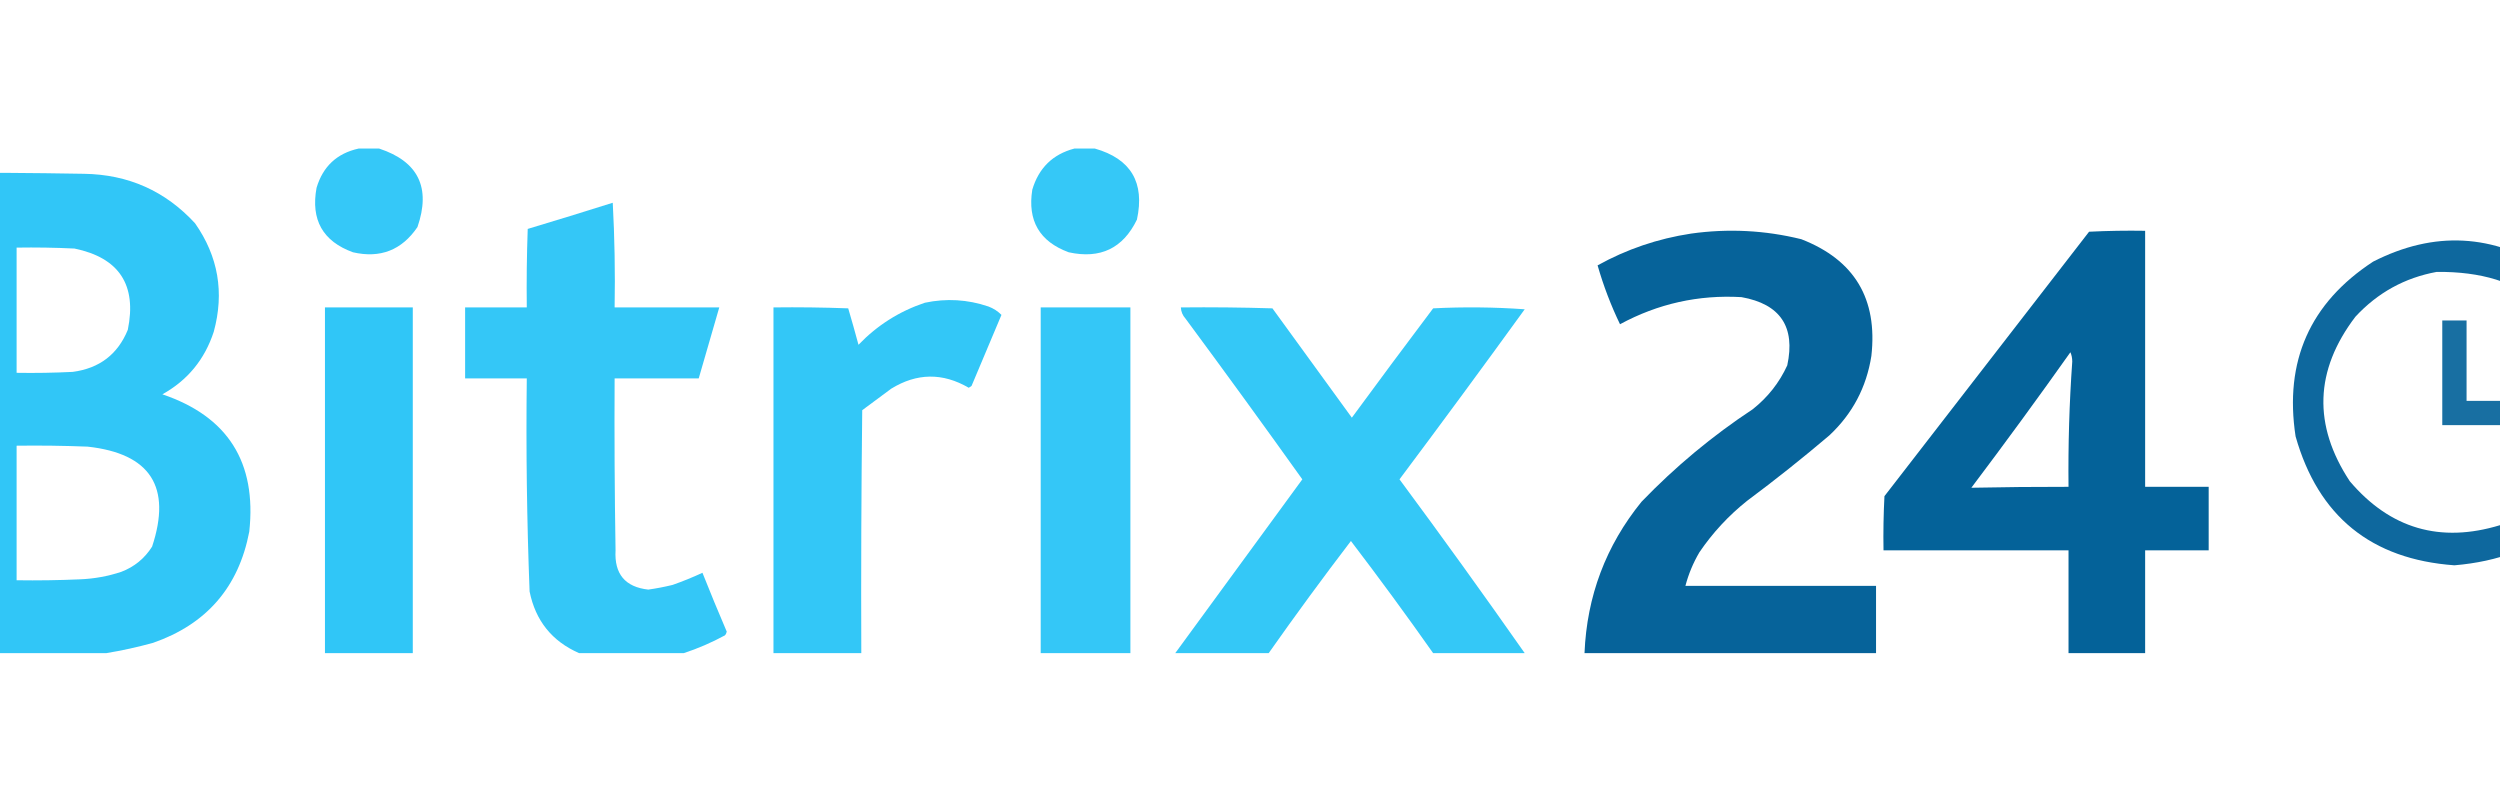 <?xml version="1.0" encoding="UTF-8"?>
<!DOCTYPE svg PUBLIC "-//W3C//DTD SVG 1.1//EN" "http://www.w3.org/Graphics/SVG/1.1/DTD/svg11.dtd">
<svg xmlns="http://www.w3.org/2000/svg" version="1.1" width="280" height="90" viewBox="500 -80 413 430" style="shape-rendering:geometricPrecision; text-rendering:geometricPrecision; image-rendering:optimizeQuality; fill-rule:evenodd; clip-rule:evenodd" xmlns:xlink="http://www.w3.org/1999/xlink">
<g><path style="opacity:0.968" fill="#2fc6f7" d="M 229.5,-0.5 C 233.167,-0.5 236.833,-0.5 240.5,-0.5C 261.449,6.4 268.282,20.4 261,41.5C 252.597,53.858 241.097,58.358 226.5,55C 210.35,49.139 203.85,37.639 207,20.5C 210.412,9.056 217.912,2.056 229.5,-0.5 Z"/></g>
<g><path style="opacity:0.966" fill="#2fc6f7" d="M 612.5,-0.5 C 616.167,-0.5 619.833,-0.5 623.5,-0.5C 642.788,4.995 650.288,17.661 646,37.5C 638.56,52.882 626.394,58.716 609.5,55C 593.874,49.258 587.374,38.092 590,21.5C 593.455,9.876 600.955,2.543 612.5,-0.5 Z"/></g>
<g><path style="opacity:0.985" fill="#2fc6f7" d="M -0.5,12.5 C 27.169,12.333 54.835,12.5 82.5,13C 106.23,13.345 126.063,22.178 142,39.5C 154.395,57.204 157.729,76.537 152,97.5C 147.182,112.311 138.015,123.477 124.5,131C 159.533,142.858 175.033,167.358 171,204.5C 165.293,234.21 148.126,254.043 119.5,264C 111.131,266.304 102.798,268.138 94.5,269.5C 62.833,269.5 31.167,269.5 -0.5,269.5C -0.5,183.833 -0.5,98.167 -0.5,12.5 Z M 46.5,52.5 C 56.839,52.334 67.172,52.5 77.5,53C 101.408,57.97 110.908,72.47 106,96.5C 100.617,109.63 90.784,117.13 76.5,119C 66.506,119.5 56.506,119.666 46.5,119.5C 46.5,97.167 46.5,74.833 46.5,52.5 Z M 46.5,158.5 C 59.171,158.333 71.838,158.5 84.5,159C 118.091,162.694 129.591,180.527 119,212.5C 115.002,218.831 109.502,223.331 102.5,226C 95.357,228.362 88.023,229.695 80.5,230C 69.172,230.5 57.838,230.667 46.5,230.5C 46.5,206.5 46.5,182.5 46.5,158.5 Z"/></g>
<g><path style="opacity:0.975" fill="#2fc6f7" d="M 403.5,269.5 C 384.833,269.5 366.167,269.5 347.5,269.5C 332.992,263.149 324.159,252.149 321,236.5C 319.544,198.531 319.044,160.531 319.5,122.5C 308.5,122.5 297.5,122.5 286.5,122.5C 286.5,109.833 286.5,97.167 286.5,84.5C 297.5,84.5 308.5,84.5 319.5,84.5C 319.333,70.496 319.5,56.496 320,42.5C 335.175,37.942 350.342,33.276 365.5,28.5C 366.5,47.155 366.833,65.821 366.5,84.5C 385.167,84.5 403.833,84.5 422.5,84.5C 418.833,97.167 415.167,109.833 411.5,122.5C 396.5,122.5 381.5,122.5 366.5,122.5C 366.333,153.168 366.5,183.835 367,214.5C 366.287,227.12 372.121,234.12 384.5,235.5C 388.876,234.882 393.21,234.048 397.5,233C 403.009,231.073 408.342,228.906 413.5,226.5C 417.676,237.025 422.01,247.525 426.5,258C 426.355,258.772 426.022,259.439 425.5,260C 418.342,263.875 411.009,267.042 403.5,269.5 Z"/></g>
<g><path style="opacity:0.973" fill="#006098" d="M 1041.5,269.5 C 989.5,269.5 937.5,269.5 885.5,269.5C 886.753,239.019 896.92,212.019 916,188.5C 934.082,169.739 953.915,153.239 975.5,139C 983.601,132.58 989.768,124.746 994,115.5C 998.438,94.876 990.271,82.709 969.5,79C 946.482,77.671 924.815,82.504 904.5,93.5C 899.646,83.455 895.646,72.955 892.5,62C 908.041,53.374 924.708,47.708 942.5,45C 962.397,42.208 982.064,43.208 1001.5,48C 1029.95,59.049 1042.45,79.882 1039,110.5C 1036.36,127.291 1028.86,141.458 1016.5,153C 1002.2,165.148 987.531,176.814 972.5,188C 962.586,195.912 954.086,205.078 947,215.5C 943.653,221.188 941.153,227.188 939.5,233.5C 973.5,233.5 1007.5,233.5 1041.5,233.5C 1041.5,245.5 1041.5,257.5 1041.5,269.5 Z"/></g>
<g><path style="opacity:0.981" fill="#006098" d="M 1185.5,269.5 C 1171.83,269.5 1158.17,269.5 1144.5,269.5C 1144.5,251.167 1144.5,232.833 1144.5,214.5C 1111.5,214.5 1078.5,214.5 1045.5,214.5C 1045.33,204.828 1045.5,195.161 1046,185.5C 1082.5,138.333 1119,91.167 1155.5,44C 1165.49,43.5 1175.49,43.334 1185.5,43.5C 1185.5,89.167 1185.5,134.833 1185.5,180.5C 1196.83,180.5 1208.17,180.5 1219.5,180.5C 1219.5,191.833 1219.5,203.167 1219.5,214.5C 1208.17,214.5 1196.83,214.5 1185.5,214.5C 1185.5,232.833 1185.5,251.167 1185.5,269.5 Z M 1145.5,108.5 C 1146.16,109.964 1146.49,111.631 1146.5,113.5C 1144.92,135.804 1144.26,158.137 1144.5,180.5C 1127.15,180.474 1109.81,180.64 1092.5,181C 1110.54,157.07 1128.21,132.903 1145.5,108.5 Z"/></g>
<g><path style="opacity:0.944" fill="#006098" d="M 1437.5,123.5 C 1437.5,131.5 1437.5,139.5 1437.5,147.5C 1427.13,193.48 1398.3,218.48 1351,222.5C 1306.46,219.283 1278.13,196.283 1266,153.5C 1259.87,113.281 1273.7,82.114 1307.5,60C 1340.16,43.372 1371.82,45.039 1402.5,65C 1421.75,79.999 1433.41,99.499 1437.5,123.5 Z M 1341.5,65.5 C 1389,64.998 1415.67,88.331 1421.5,135.5C 1419.19,166.62 1403.86,188.453 1375.5,201C 1343.43,210.778 1316.6,202.945 1295,177.5C 1275.22,147.478 1276.22,118.144 1298,89.5C 1309.9,76.637 1324.4,68.637 1341.5,65.5 Z"/></g>
<g><path style="opacity:0.979" fill="#2fc6f7" d="M 498.5,269.5 C 482.833,269.5 467.167,269.5 451.5,269.5C 451.5,207.833 451.5,146.167 451.5,84.5C 464.837,84.333 478.171,84.5 491.5,85C 493.405,91.449 495.238,97.949 497,104.5C 506.989,94.089 518.822,86.589 532.5,82C 544.03,79.566 555.363,80.233 566.5,84C 569.21,85.015 571.543,86.515 573.5,88.5C 568.167,101.167 562.833,113.833 557.5,126.5C 557,126.833 556.5,127.167 556,127.5C 542.072,119.376 528.238,119.542 514.5,128C 509.333,131.833 504.167,135.667 499,139.5C 498.5,182.832 498.333,226.165 498.5,269.5 Z"/></g>
<g><path style="opacity:0.989" fill="#2fc6f7" d="M 258.5,269.5 C 242.833,269.5 227.167,269.5 211.5,269.5C 211.5,207.833 211.5,146.167 211.5,84.5C 227.167,84.5 242.833,84.5 258.5,84.5C 258.5,146.167 258.5,207.833 258.5,269.5 Z"/></g>
<g><path style="opacity:0.969" fill="#2fc6f7" d="M 642.5,269.5 C 626.5,269.5 610.5,269.5 594.5,269.5C 594.5,207.833 594.5,146.167 594.5,84.5C 610.5,84.5 626.5,84.5 642.5,84.5C 642.5,146.167 642.5,207.833 642.5,269.5 Z"/></g>
<g><path style="opacity:0.971" fill="#2fc6f7" d="M 853.5,269.5 C 837.167,269.5 820.833,269.5 804.5,269.5C 790.212,249.214 775.546,229.214 760.5,209.5C 745.422,229.238 730.756,249.238 716.5,269.5C 699.833,269.5 683.167,269.5 666.5,269.5C 689.142,238.518 711.809,207.518 734.5,176.5C 713.911,147.656 693.078,118.99 672,90.5C 670.441,88.783 669.608,86.783 669.5,84.5C 685.837,84.333 702.17,84.5 718.5,85C 732.667,104.5 746.833,124 761,143.5C 775.378,123.911 789.878,104.411 804.5,85C 820.844,84.167 837.177,84.334 853.5,85.5C 831.411,116.011 809.077,146.345 786.5,176.5C 809.271,207.257 831.604,238.257 853.5,269.5 Z"/></g>
<g><path style="opacity:0.906" fill="#006098" d="M 1344.5,91.5 C 1348.83,91.5 1353.17,91.5 1357.5,91.5C 1357.5,105.833 1357.5,120.167 1357.5,134.5C 1371.83,134.5 1386.17,134.5 1400.5,134.5C 1400.5,138.833 1400.5,143.167 1400.5,147.5C 1381.83,147.5 1363.17,147.5 1344.5,147.5C 1344.5,128.833 1344.5,110.167 1344.5,91.5 Z"/></g>
</svg>
